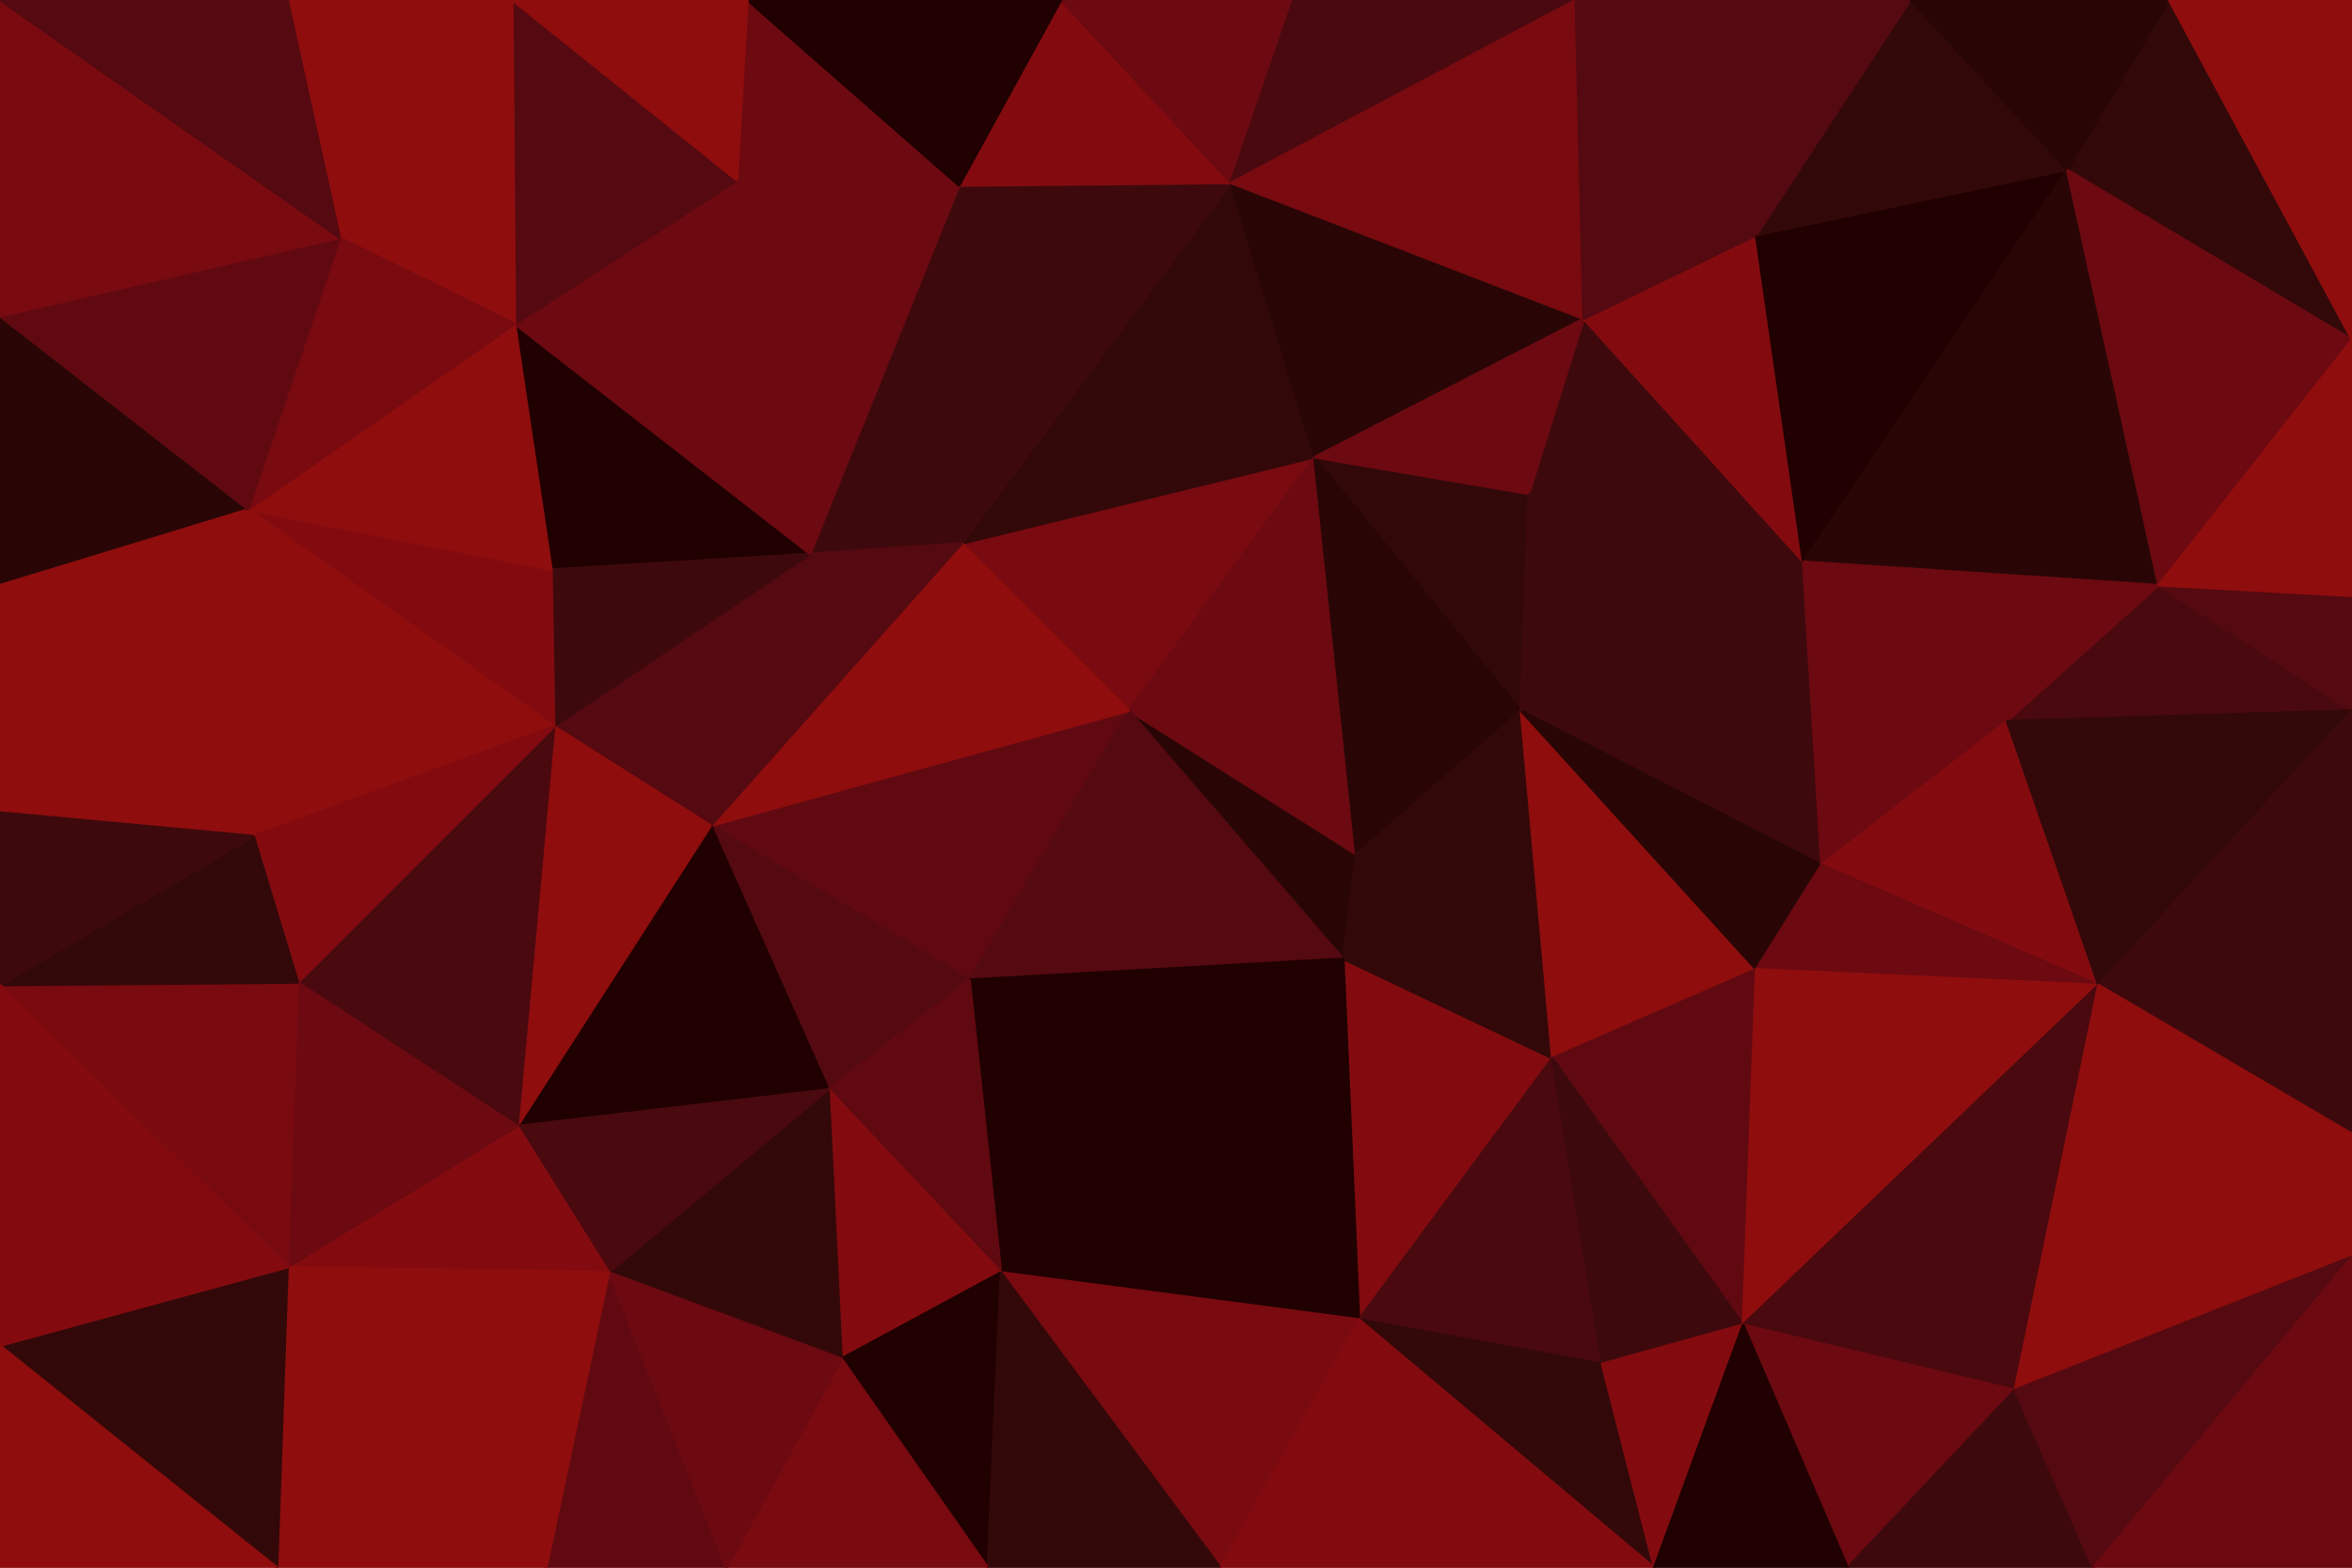 <svg id="visual" viewBox="0 0 900 600" width="900" height="600" xmlns="http://www.w3.org/2000/svg" xmlns:xlink="http://www.w3.org/1999/xlink" version="1.1"><g stroke-width="1" stroke-linejoin="bevel"><path d="M432 272L503 175L368 208Z" fill="#780a10" stroke="#780a10"></path><path d="M367 71L310 212L368 208Z" fill="#3e090c" stroke="#3e090c"></path><path d="M272 316L371 375L432 272Z" fill="#610911" stroke="#610911"></path><path d="M503 175L471 70L368 208Z" fill="#330809" stroke="#330809"></path><path d="M582 272L585 189L503 175Z" fill="#330809" stroke="#330809"></path><path d="M503 175L606 122L471 70Z" fill="#290605" stroke="#290605"></path><path d="M514 367L519 327L432 272Z" fill="#290605" stroke="#290605"></path><path d="M432 272L519 327L503 175Z" fill="#6c0911" stroke="#6c0911"></path><path d="M471 70L367 71L368 208Z" fill="#3e090c" stroke="#3e090c"></path><path d="M519 327L582 272L503 175Z" fill="#290605" stroke="#290605"></path><path d="M371 375L514 367L432 272Z" fill="#550910" stroke="#550910"></path><path d="M519 327L594 405L582 272Z" fill="#330809" stroke="#330809"></path><path d="M272 316L432 272L368 208Z" fill="#8f0d0d" stroke="#8f0d0d"></path><path d="M690 215L606 122L585 189Z" fill="#3e090c" stroke="#3e090c"></path><path d="M585 189L606 122L503 175Z" fill="#6c0911" stroke="#6c0911"></path><path d="M310 212L272 316L368 208Z" fill="#550910" stroke="#550910"></path><path d="M471 70L406 0L367 71Z" fill="#830b0f" stroke="#830b0f"></path><path d="M495 0L406 0L471 70Z" fill="#6c0911" stroke="#6c0911"></path><path d="M286 0L282 69L367 71Z" fill="#6c0911" stroke="#6c0911"></path><path d="M367 71L282 69L310 212Z" fill="#6c0911" stroke="#6c0911"></path><path d="M310 212L212 278L272 316Z" fill="#550910" stroke="#550910"></path><path d="M603 0L495 0L471 70Z" fill="#49090f" stroke="#49090f"></path><path d="M197 124L211 218L310 212Z" fill="#200000" stroke="#200000"></path><path d="M211 218L212 278L310 212Z" fill="#3e090c" stroke="#3e090c"></path><path d="M272 316L317 417L371 375Z" fill="#550910" stroke="#550910"></path><path d="M371 375L383 487L514 367Z" fill="#200000" stroke="#200000"></path><path d="M198 431L317 417L272 316Z" fill="#200000" stroke="#200000"></path><path d="M697 331L690 215L582 272Z" fill="#3e090c" stroke="#3e090c"></path><path d="M582 272L690 215L585 189Z" fill="#3e090c" stroke="#3e090c"></path><path d="M406 0L286 0L367 71Z" fill="#200000" stroke="#200000"></path><path d="M282 69L197 124L310 212Z" fill="#6c0911" stroke="#6c0911"></path><path d="M196 0L197 124L282 69Z" fill="#550910" stroke="#550910"></path><path d="M211 218L95 195L212 278Z" fill="#830b0f" stroke="#830b0f"></path><path d="M520 505L594 405L514 367Z" fill="#830b0f" stroke="#830b0f"></path><path d="M514 367L594 405L519 327Z" fill="#330809" stroke="#330809"></path><path d="M690 215L672 90L606 122Z" fill="#830b0f" stroke="#830b0f"></path><path d="M606 122L603 0L471 70Z" fill="#780a10" stroke="#780a10"></path><path d="M672 90L603 0L606 122Z" fill="#550910" stroke="#550910"></path><path d="M594 405L672 371L582 272Z" fill="#8f0d0d" stroke="#8f0d0d"></path><path d="M672 371L697 331L582 272Z" fill="#290605" stroke="#290605"></path><path d="M317 417L383 487L371 375Z" fill="#610911" stroke="#610911"></path><path d="M383 487L520 505L514 367Z" fill="#200000" stroke="#200000"></path><path d="M594 405L667 507L672 371Z" fill="#610911" stroke="#610911"></path><path d="M286 0L196 0L282 69Z" fill="#8f0d0d" stroke="#8f0d0d"></path><path d="M196 0L130 91L197 124Z" fill="#8f0d0d" stroke="#8f0d0d"></path><path d="M197 124L95 195L211 218Z" fill="#8f0d0d" stroke="#8f0d0d"></path><path d="M317 417L322 520L383 487Z" fill="#830b0f" stroke="#830b0f"></path><path d="M212 278L198 431L272 316Z" fill="#8f0d0d" stroke="#8f0d0d"></path><path d="M114 376L198 431L212 278Z" fill="#49090f" stroke="#49090f"></path><path d="M697 331L768 276L690 215Z" fill="#6c0911" stroke="#6c0911"></path><path d="M690 215L791 65L672 90Z" fill="#200000" stroke="#200000"></path><path d="M803 377L768 276L697 331Z" fill="#830b0f" stroke="#830b0f"></path><path d="M233 487L322 520L317 417Z" fill="#330809" stroke="#330809"></path><path d="M383 487L467 600L520 505Z" fill="#780a10" stroke="#780a10"></path><path d="M130 91L95 195L197 124Z" fill="#780a10" stroke="#780a10"></path><path d="M198 431L233 487L317 417Z" fill="#49090f" stroke="#49090f"></path><path d="M791 65L731 0L672 90Z" fill="#330809" stroke="#330809"></path><path d="M672 90L731 0L603 0Z" fill="#550910" stroke="#550910"></path><path d="M95 195L97 320L212 278Z" fill="#8f0d0d" stroke="#8f0d0d"></path><path d="M198 431L110 485L233 487Z" fill="#830b0f" stroke="#830b0f"></path><path d="M520 505L613 522L594 405Z" fill="#49090f" stroke="#49090f"></path><path d="M672 371L803 377L697 331Z" fill="#6c0911" stroke="#6c0911"></path><path d="M633 600L613 522L520 505Z" fill="#330809" stroke="#330809"></path><path d="M97 320L114 376L212 278Z" fill="#830b0f" stroke="#830b0f"></path><path d="M826 224L791 65L690 215Z" fill="#290605" stroke="#290605"></path><path d="M613 522L667 507L594 405Z" fill="#3e090c" stroke="#3e090c"></path><path d="M0 121L0 224L95 195Z" fill="#290605" stroke="#290605"></path><path d="M196 0L110 0L130 91Z" fill="#8f0d0d" stroke="#8f0d0d"></path><path d="M900 272L826 224L768 276Z" fill="#49090f" stroke="#49090f"></path><path d="M768 276L826 224L690 215Z" fill="#6c0911" stroke="#6c0911"></path><path d="M378 600L383 487L322 520Z" fill="#200000" stroke="#200000"></path><path d="M378 600L467 600L383 487Z" fill="#330809" stroke="#330809"></path><path d="M613 522L633 600L667 507Z" fill="#830b0f" stroke="#830b0f"></path><path d="M278 600L378 600L322 520Z" fill="#780a10" stroke="#780a10"></path><path d="M667 507L803 377L672 371Z" fill="#8f0d0d" stroke="#8f0d0d"></path><path d="M209 600L278 600L233 487Z" fill="#610911" stroke="#610911"></path><path d="M233 487L278 600L322 520Z" fill="#6c0911" stroke="#6c0911"></path><path d="M114 376L110 485L198 431Z" fill="#6c0911" stroke="#6c0911"></path><path d="M0 377L110 485L114 376Z" fill="#780a10" stroke="#780a10"></path><path d="M95 195L0 224L97 320Z" fill="#8f0d0d" stroke="#8f0d0d"></path><path d="M97 320L0 377L114 376Z" fill="#330809" stroke="#330809"></path><path d="M0 121L95 195L130 91Z" fill="#610911" stroke="#610911"></path><path d="M900 130L830 0L791 65Z" fill="#330809" stroke="#330809"></path><path d="M791 65L830 0L731 0Z" fill="#290605" stroke="#290605"></path><path d="M467 600L633 600L520 505Z" fill="#830b0f" stroke="#830b0f"></path><path d="M667 507L771 532L803 377Z" fill="#49090f" stroke="#49090f"></path><path d="M0 0L0 121L130 91Z" fill="#780a10" stroke="#780a10"></path><path d="M0 224L0 311L97 320Z" fill="#8f0d0d" stroke="#8f0d0d"></path><path d="M110 485L209 600L233 487Z" fill="#8f0d0d" stroke="#8f0d0d"></path><path d="M900 272L900 228L826 224Z" fill="#550910" stroke="#550910"></path><path d="M826 224L900 130L791 65Z" fill="#6c0911" stroke="#6c0911"></path><path d="M803 377L900 272L768 276Z" fill="#330809" stroke="#330809"></path><path d="M900 434L900 272L803 377Z" fill="#3e090c" stroke="#3e090c"></path><path d="M900 228L900 130L826 224Z" fill="#8f0d0d" stroke="#8f0d0d"></path><path d="M707 600L771 532L667 507Z" fill="#6c0911" stroke="#6c0911"></path><path d="M0 311L0 377L97 320Z" fill="#3e090c" stroke="#3e090c"></path><path d="M110 485L106 600L209 600Z" fill="#8f0d0d" stroke="#8f0d0d"></path><path d="M633 600L707 600L667 507Z" fill="#200000" stroke="#200000"></path><path d="M110 0L0 0L130 91Z" fill="#550910" stroke="#550910"></path><path d="M900 130L900 0L830 0Z" fill="#8f0d0d" stroke="#8f0d0d"></path><path d="M900 481L803 377L771 532Z" fill="#8f0d0d" stroke="#8f0d0d"></path><path d="M900 481L900 434L803 377Z" fill="#8f0d0d" stroke="#8f0d0d"></path><path d="M0 515L106 600L110 485Z" fill="#330809" stroke="#330809"></path><path d="M0 377L0 515L110 485Z" fill="#830b0f" stroke="#830b0f"></path><path d="M707 600L801 600L771 532Z" fill="#3e090c" stroke="#3e090c"></path><path d="M801 600L900 481L771 532Z" fill="#550910" stroke="#550910"></path><path d="M0 515L0 600L106 600Z" fill="#8f0d0d" stroke="#8f0d0d"></path><path d="M801 600L900 600L900 481Z" fill="#6c0911" stroke="#6c0911"></path></g></svg>